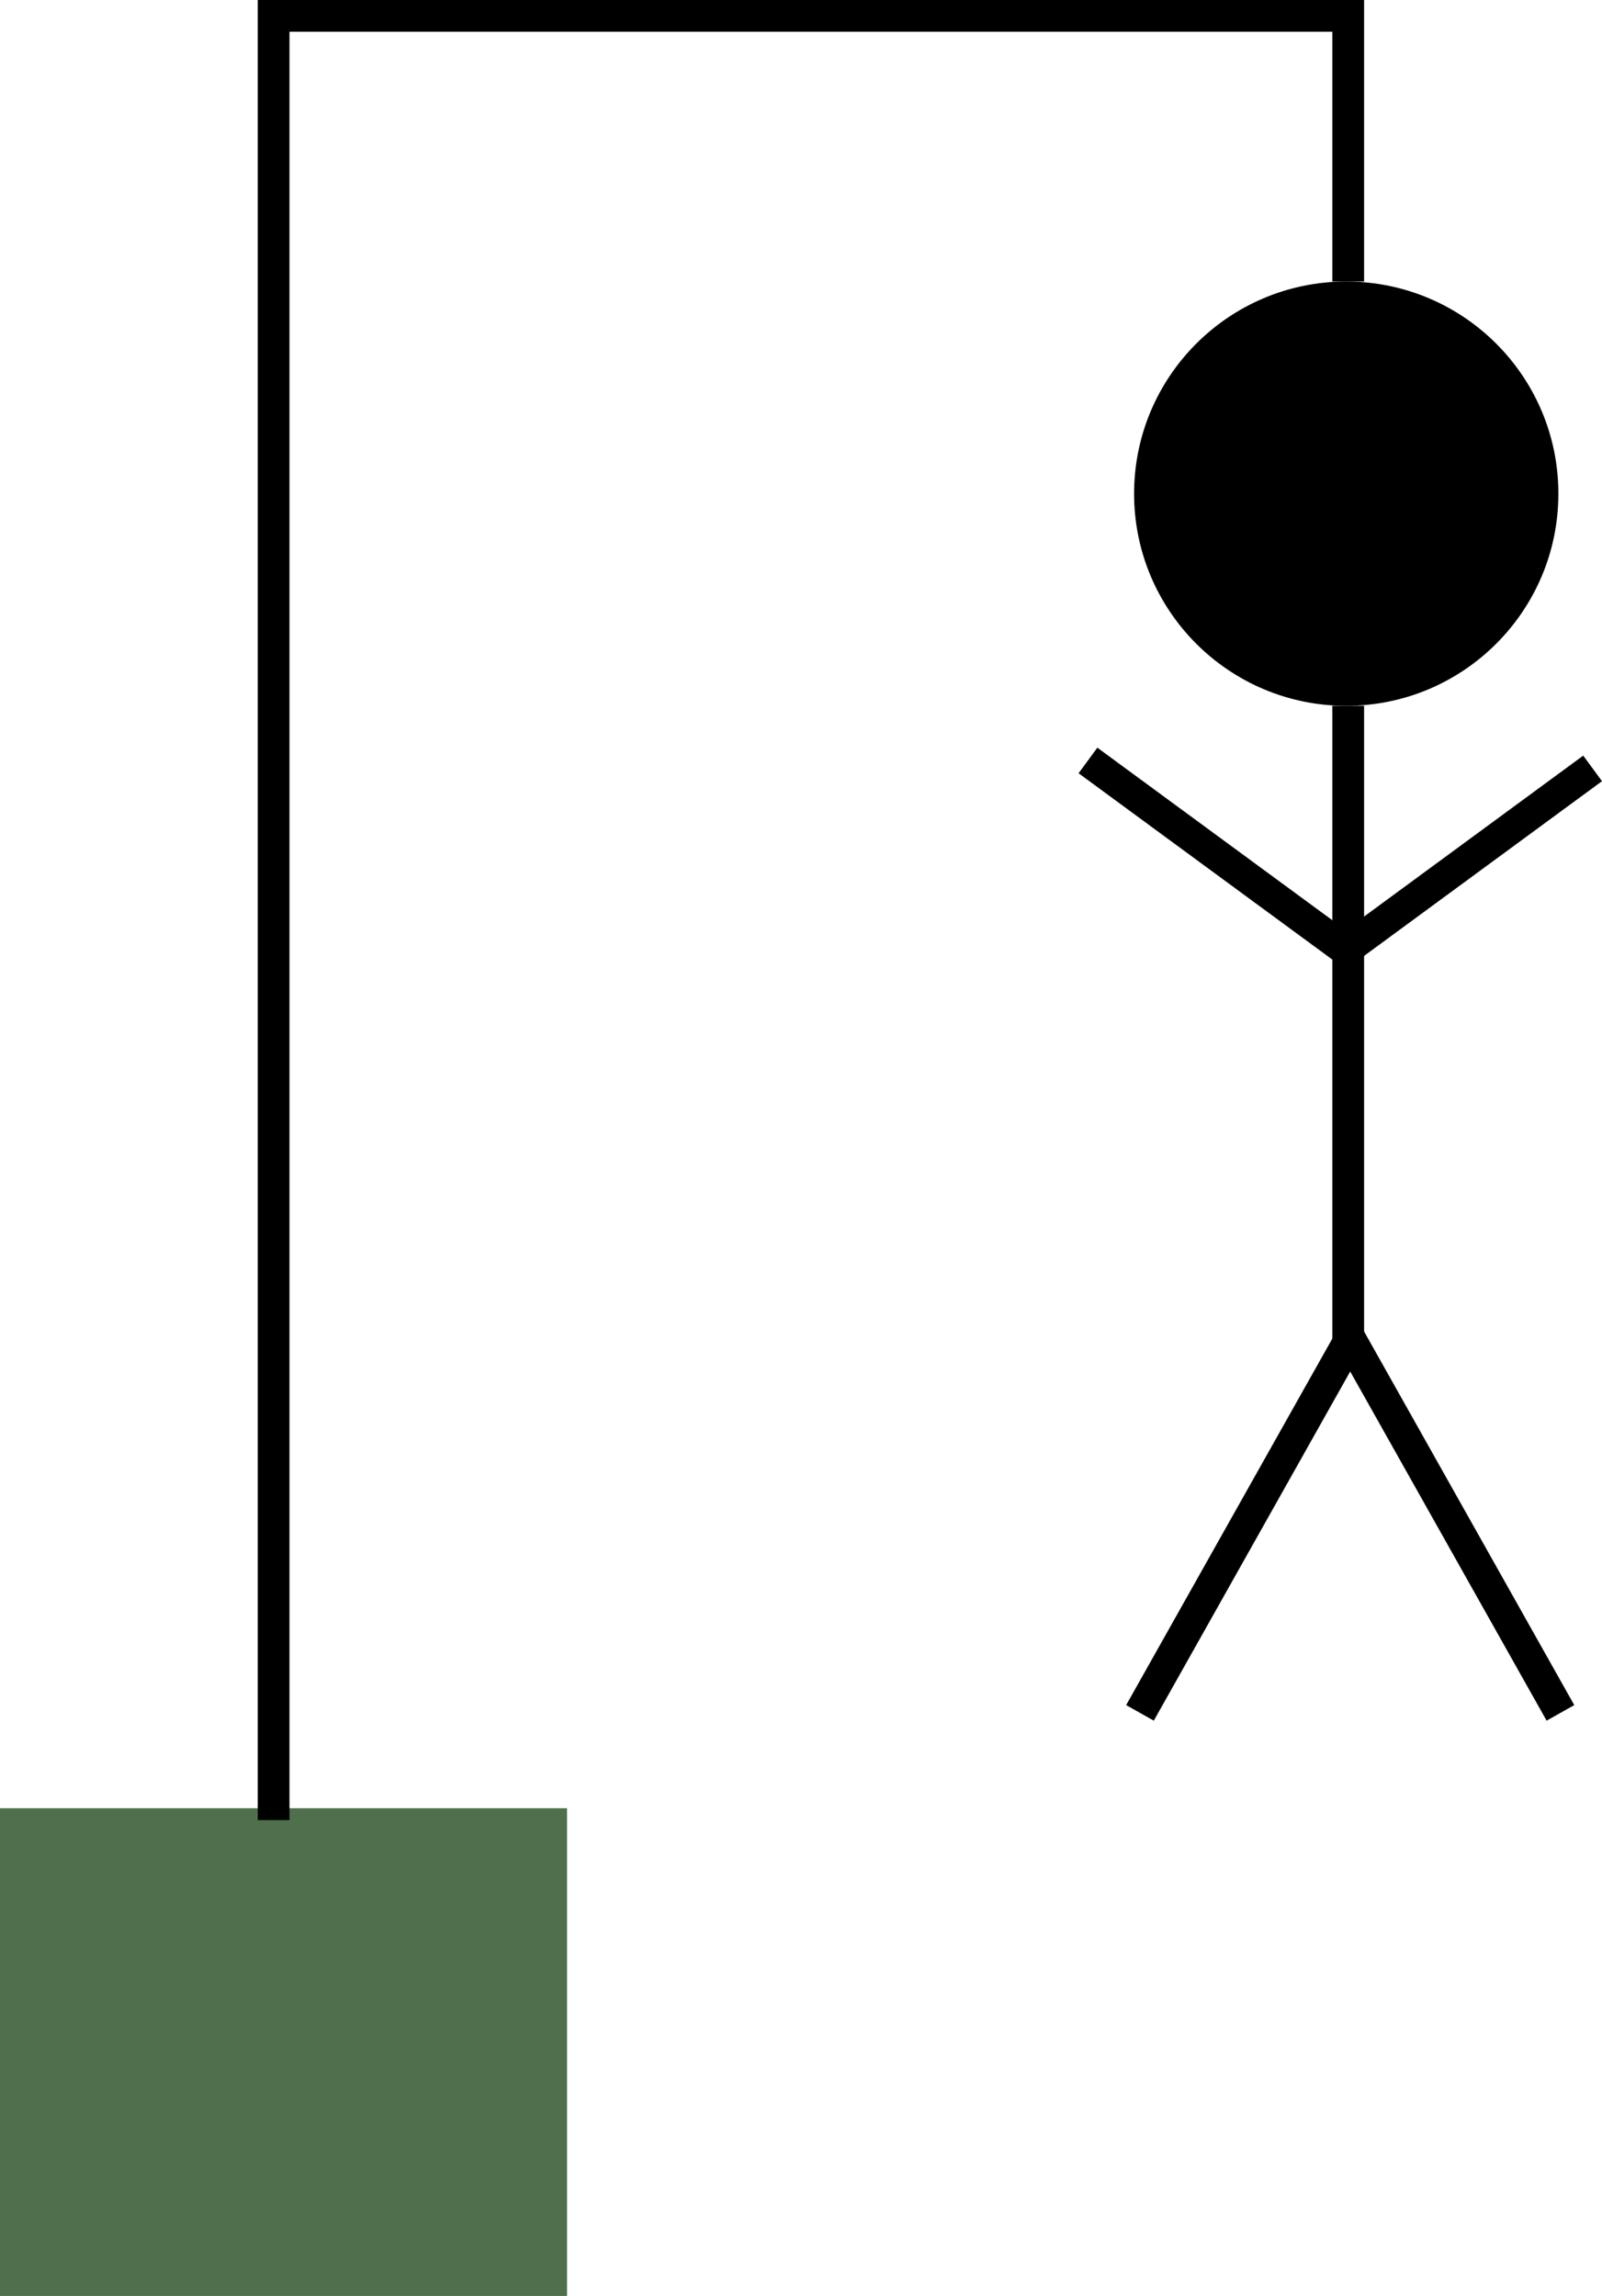 <svg width="404" height="579" viewBox="0 0 404 579" fill="none" xmlns="http://www.w3.org/2000/svg">
<rect y="456" width="143" height="123" fill="#4F704C"/>
<line x1="69" y1="459" x2="69" y2="1.74846e-07" stroke="black" stroke-width="8"/>
<line x1="72" y1="4" x2="337" y2="4" stroke="black" stroke-width="8"/>
<line x1="340" y1="-1.74846e-07" x2="340" y2="71" stroke="black" stroke-width="8"/>
<circle cx="339.5" cy="124.5" r="53.5" fill="black"/>
<line x1="340" y1="178" x2="340" y2="340" stroke="black" stroke-width="8"/>
<line x1="341.486" y1="335.961" x2="287.486" y2="431.961" stroke="black" stroke-width="8"/>
<line x1="393.518" y1="431.959" x2="339.514" y2="335.961" stroke="black" stroke-width="8"/>
<line x1="337.632" y1="240.776" x2="401.632" y2="193.776" stroke="black" stroke-width="8"/>
<line x1="274.367" y1="191.776" x2="338.37" y2="238.773" stroke="black" stroke-width="8"/>
</svg>
